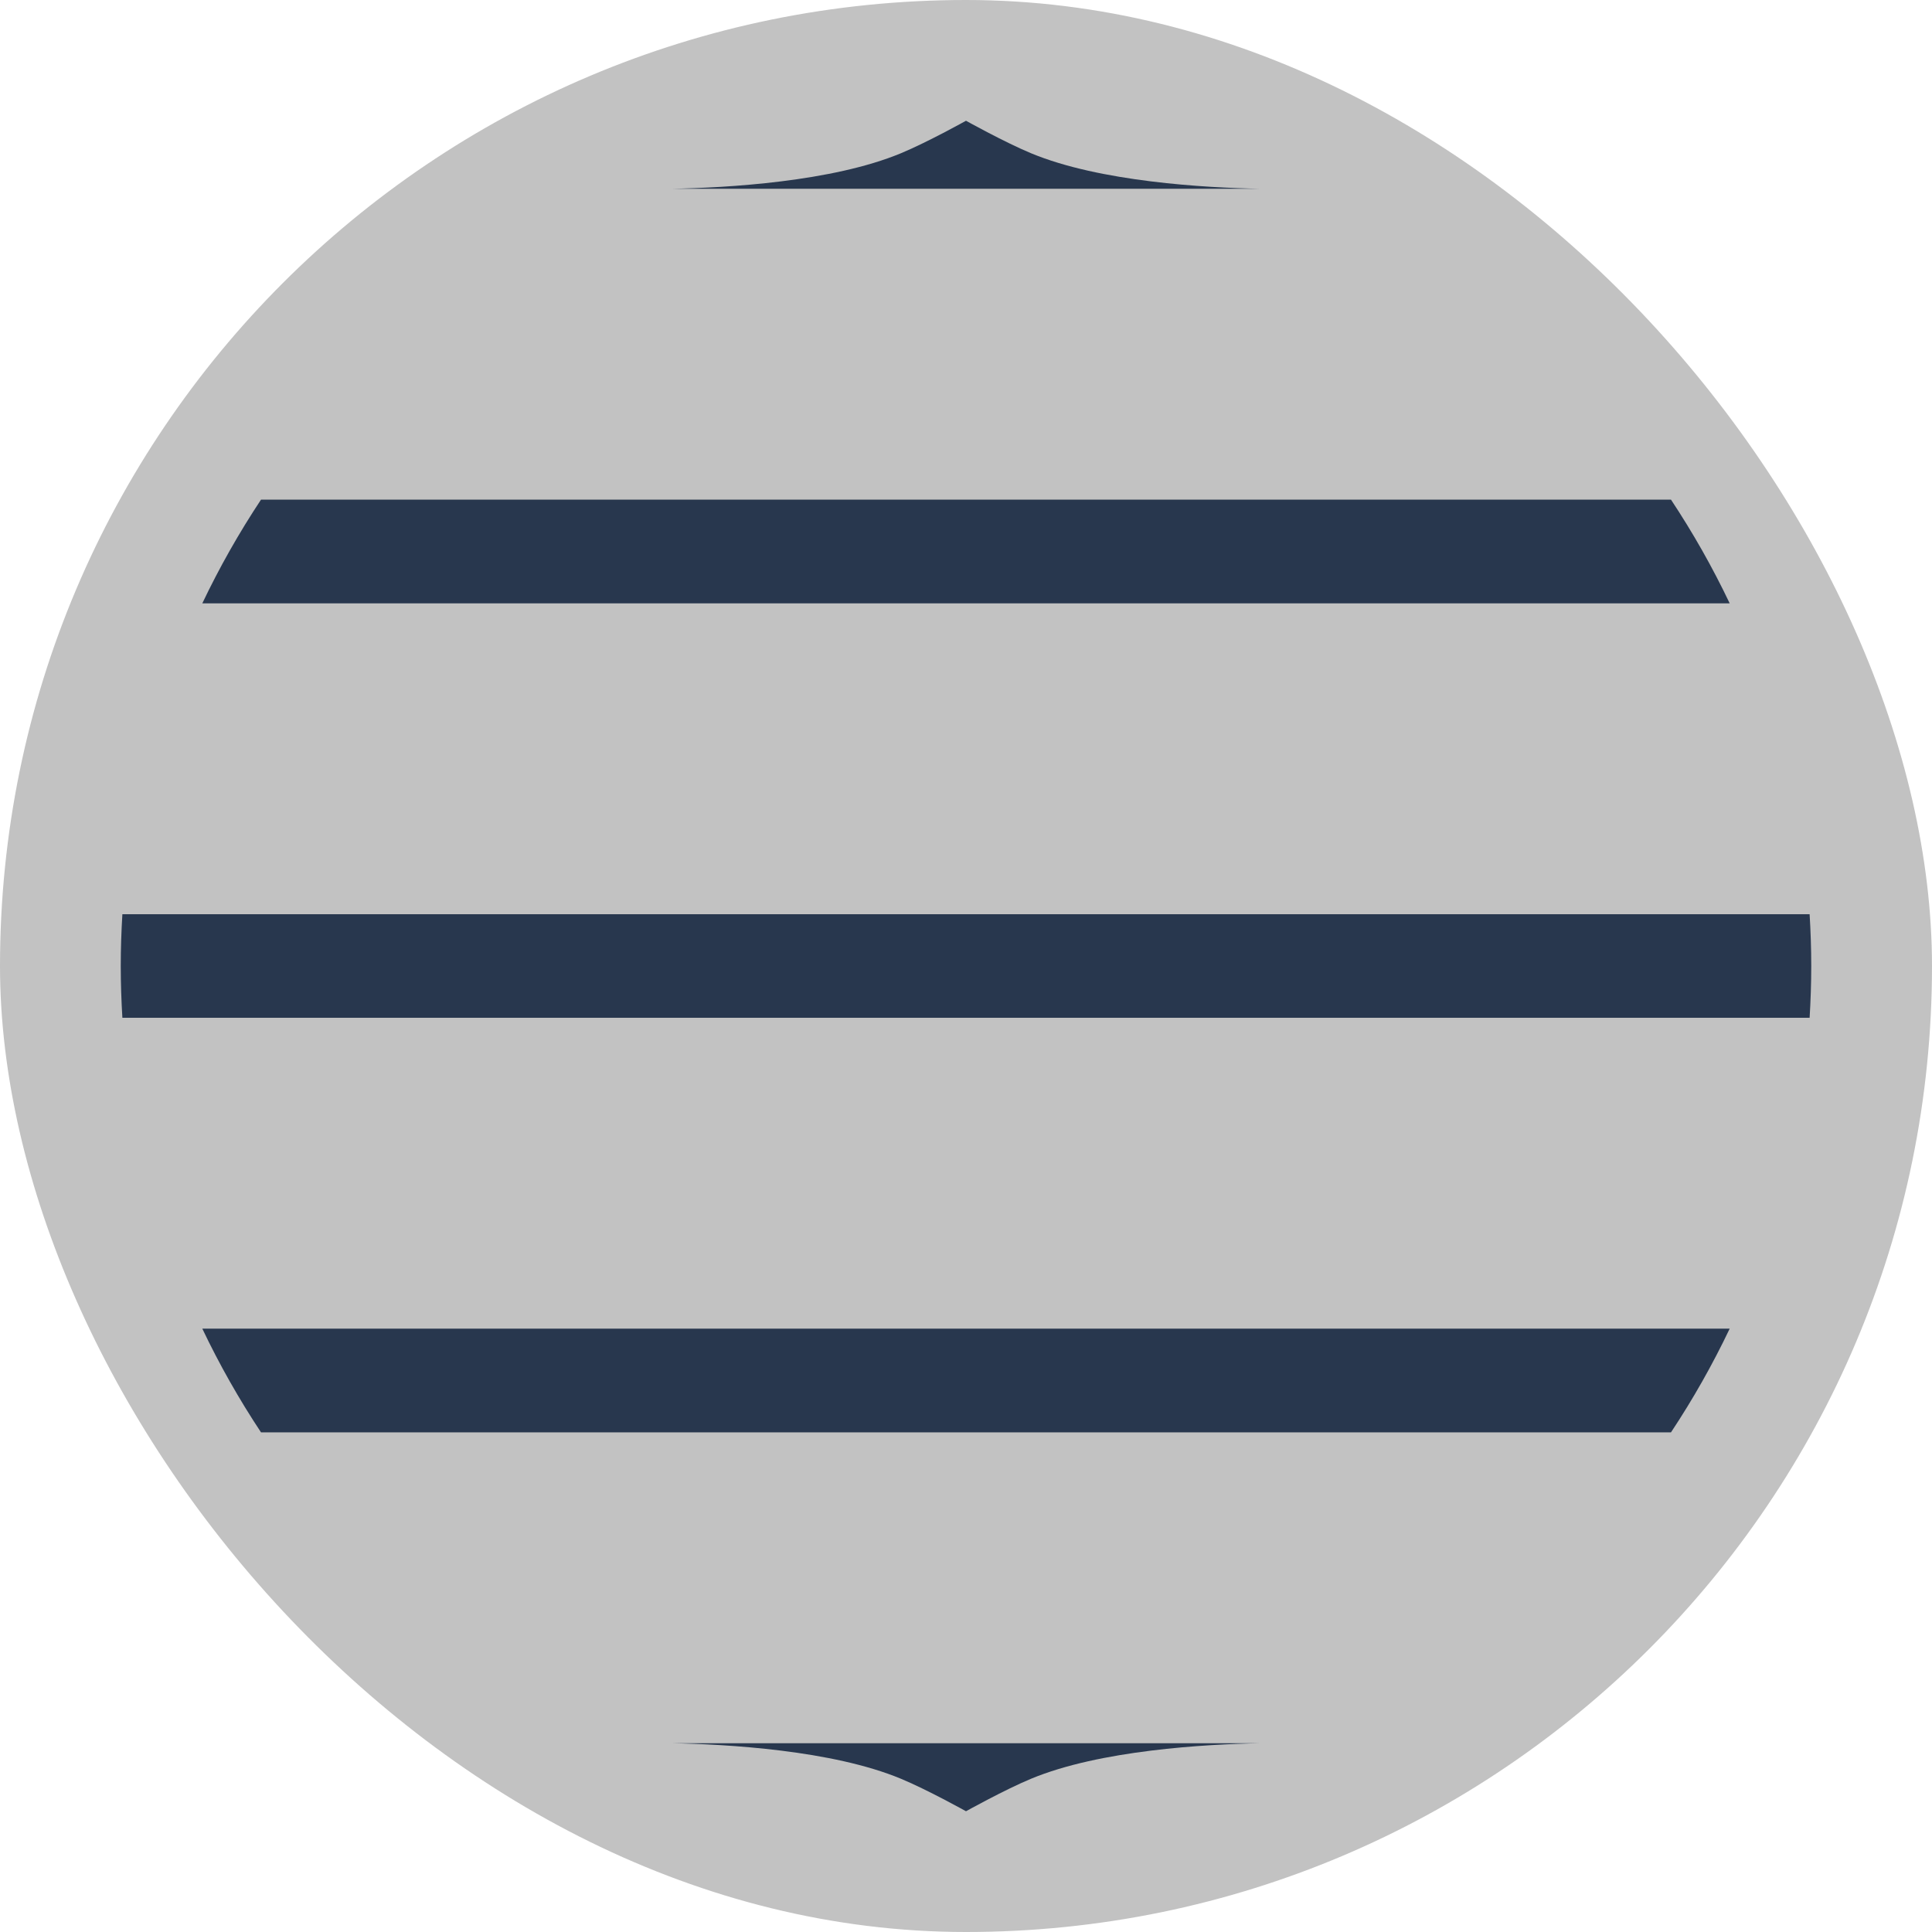 <svg width="32" height="32" viewBox="0 0 32 32" fill="none" xmlns="http://www.w3.org/2000/svg">
<rect width="32" height="32" rx="16" fill="#C2C2C2"/>
<path d="M3.351 22.007C3.634 22.601 3.959 23.175 4.323 23.724H27.677C28.041 23.175 28.366 22.601 28.649 22.007H3.351Z" fill="#28374E"/>
<path d="M14.923 29.462C15.357 29.642 16 30 16 30C16 30 16.643 29.642 17.077 29.462C18.217 28.988 19.959 28.89 20.884 28.873H11.116C12.041 28.89 13.784 28.988 14.923 29.462Z" fill="#28374E"/>
<path d="M2.027 15.142C2.01 15.426 2 15.712 2 16C2 16.288 2.01 16.574 2.027 16.858H29.973C29.99 16.574 30 16.288 30 16C30 15.712 29.99 15.426 29.973 15.142H2.027Z" fill="#28374E"/>
<path d="M16 2C16 2 15.357 2.358 14.923 2.538C13.783 3.012 12.041 3.11 11.116 3.127H20.884C19.959 3.11 18.217 3.012 17.077 2.538C16.643 2.358 16 2 16 2Z" fill="#28374E"/>
<path d="M4.323 8.276C3.959 8.825 3.634 9.399 3.351 9.993H28.649C28.366 9.399 28.041 8.825 27.677 8.276H4.323Z" fill="#28374E"/>
</svg>
